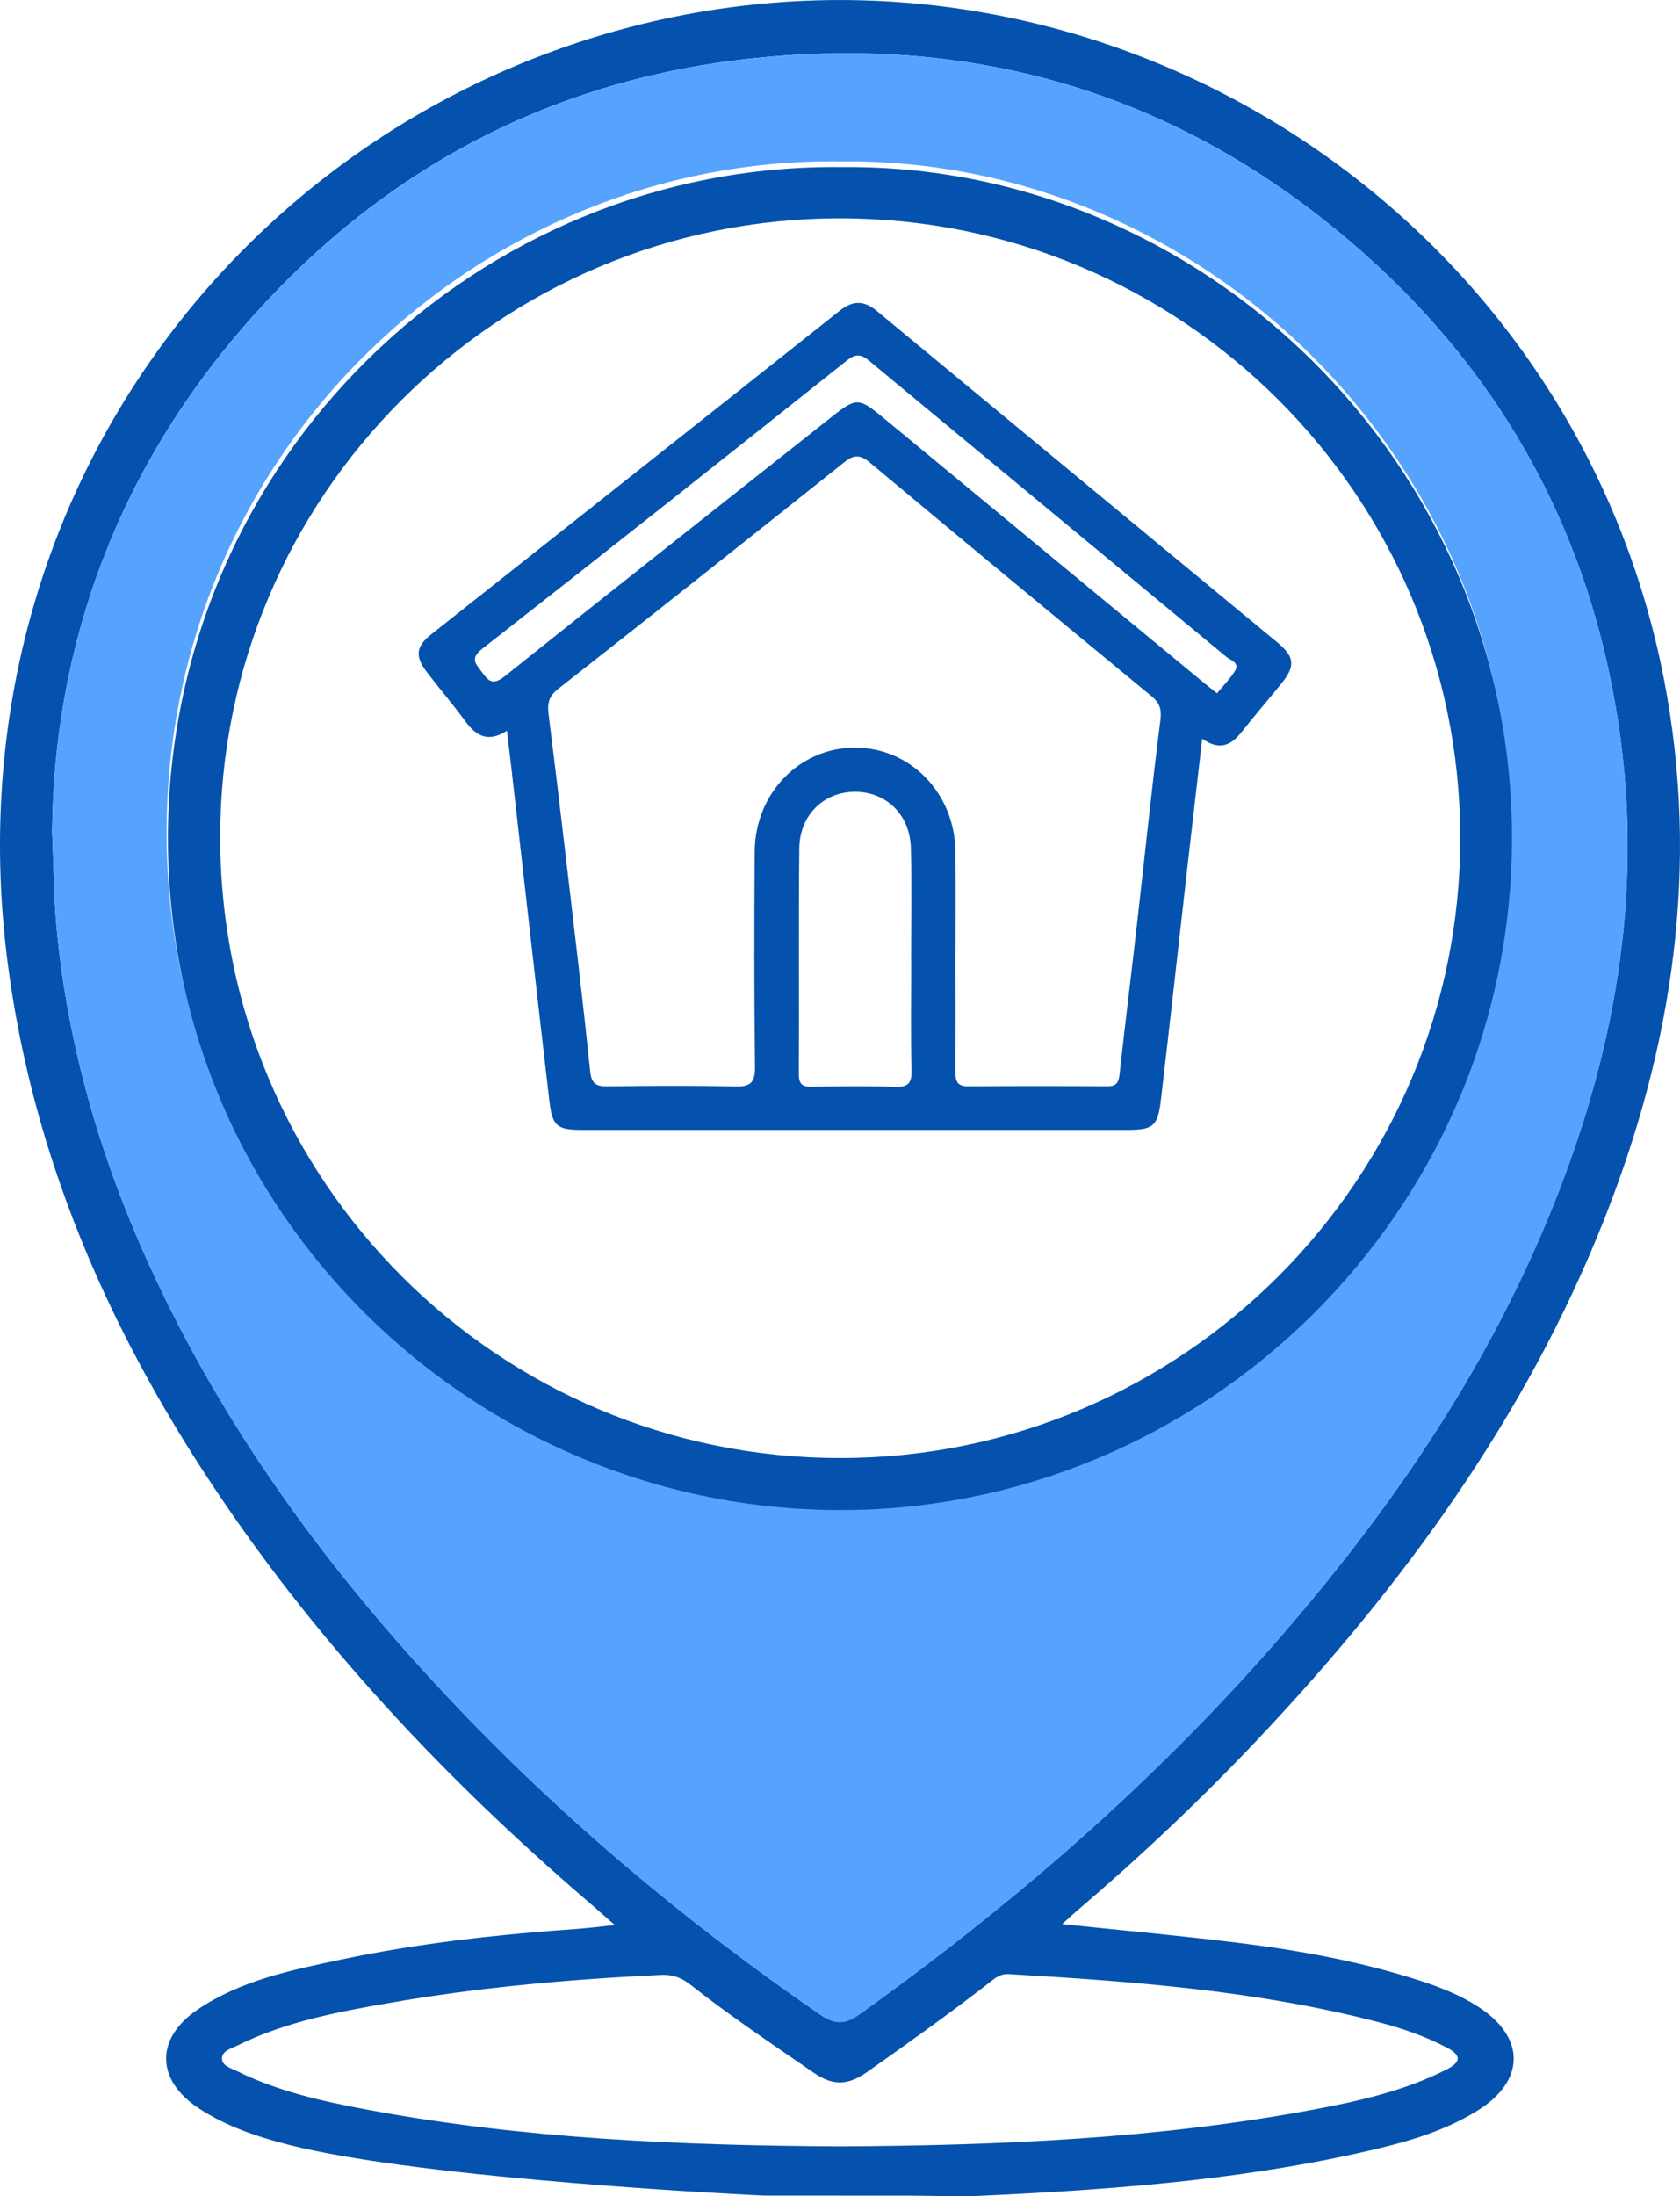 <?xml version="1.0" encoding="utf-8"?>
<!-- Generator: Adobe Illustrator 28.3.0, SVG Export Plug-In . SVG Version: 6.00 Build 0)  -->
<svg version="1.1" id="Layer_1" xmlns="http://www.w3.org/2000/svg" xmlns:xlink="http://www.w3.org/1999/xlink" x="0px" y="0px"
	 viewBox="0 0 292.41 382.15" style="enable-background:new 0 0 292.41 382.15;" xml:space="preserve">
<style type="text/css">
	.st0{fill:#FFFFFF;}
	.st1{fill:#0452AD;}
	.st2{fill:#56A3FE;}
	.st3{fill:#3B3B3D;}
	.st4{fill:#FEFEFE;}
</style>
<g>
	<path class="st1" d="M50.04,373.16c-5.44-1.4-10.75-3.2-15.48-6.32c-7.45-4.91-7.55-12.16-0.15-17.17
		c7.49-5.07,16.23-6.84,24.87-8.67c13.67-2.9,27.54-4.4,41.47-5.38c1.83-0.13,3.66-0.38,6.25-0.65c-1.78-1.56-3.04-2.69-4.32-3.79
		c-26.64-22.85-50.33-48.32-69.16-78.08c-16.71-26.42-28.28-54.79-32.24-85.99C-8.76,88.05,41.43,22.25,110.17,4.58
		c80.85-20.79,163.45,31.41,179.43,113.51c6.33,32.52,1.6,63.99-10.54,94.49c-13.61,34.2-34.91,63.33-59.98,89.91
		c-10.02,10.62-20.63,20.62-31.74,30.1c-0.72,0.62-1.42,1.27-2.47,2.22c10.45,1.09,20.33,1.99,30.18,3.2
		c10.88,1.33,21.66,3.26,32.13,6.65c3.56,1.15,7.03,2.53,10.18,4.58c8.19,5.31,8.15,12.83-0.17,18.01
		c-6.33,3.94-13.46,5.78-20.64,7.38c-22.11,4.92-44.59,6.49-67.14,7.51c-1.25,0.06-10.16-0.08-10.88-0.08
		c-8.47-0.01-16.94-0.01-25.42-0.01C132.39,382.05,73.71,379.28,50.04,373.16z M9.07,144.7c0.3,6.81,0.32,11.52,0.74,16.25
		c1.99,21.97,8.3,42.67,17.72,62.5c12.79,26.94,30.35,50.59,50.71,72.18c19.46,20.64,41.1,38.81,64.49,54.9
		c2.6,1.79,4.35,1.76,6.9-0.06c26.34-18.84,50.68-39.9,72.06-64.3c19.68-22.44,36.45-46.76,47.87-74.47
		c11.35-27.53,16.64-55.99,12.13-85.78c-4.92-32.52-19.64-59.89-44.19-81.73c-30.42-27.06-66.17-38.35-106.6-34.03
		c-34.65,3.71-63.65,18.93-86.88,44.86C20.67,81.1,9.4,111.87,9.07,144.7z M146.33,373.49c27.56-0.17,55.05-1.31,82.22-6.39
		c7.95-1.48,15.84-3.26,23.15-6.95c2.57-1.3,2.79-2.47,0.06-3.89c-3.78-1.97-7.76-3.34-11.86-4.4c-21.09-5.49-42.69-7.08-64.34-8.35
		c-1.59-0.09-2.54,0.85-3.6,1.67c-6.9,5.33-13.98,10.41-21.12,15.42c-3.19,2.24-5.8,2.41-9.12,0.13
		c-7.29-5.01-14.63-9.93-21.58-15.4c-1.54-1.21-3.05-1.77-5.1-1.68c-15.82,0.76-31.57,2.14-47.17,4.86
		c-9.06,1.58-18.14,3.27-26.5,7.4c-1.07,0.53-2.69,0.92-2.73,2.24c-0.04,1.35,1.59,1.73,2.65,2.26c7.21,3.56,14.99,5.27,22.82,6.73
		C91.29,372.2,118.78,373.33,146.33,373.49z"/>
	<path class="st2" d="M9.07,144.7c0.34-32.83,11.6-63.6,34.96-89.67c23.24-25.93,52.23-41.15,86.88-44.86
		c40.43-4.32,76.18,6.97,106.6,34.03c24.55,21.83,39.27,49.2,44.19,81.73c4.5,29.78-0.78,58.25-12.13,85.78
		c-11.42,27.71-28.19,52.03-47.87,74.47c-21.39,24.4-45.72,45.46-72.06,64.3c-2.54,1.82-4.3,1.84-6.9,0.06
		c-23.39-16.08-45.03-34.25-64.49-54.9c-20.36-21.59-37.92-45.24-50.71-72.18c-9.42-19.83-15.74-40.53-17.72-62.5
		C9.38,156.22,9.36,151.51,9.07,144.7z M146.31,28.08C83.42,27.29,29.02,78.41,29,144.87c-0.02,65.86,53.71,116.65,116.61,116.89
		c63.72,0.25,117.11-51.72,117.32-116.57C263.13,79.54,208.92,27.42,146.31,28.08z"/>
</g>
<path class="st1" d="M146.54,29.08c62.61-0.66,116.83,51.47,116.62,117.11c-0.2,64.86-53.59,116.82-117.32,116.57
	c-62.9-0.24-116.63-51.03-116.61-116.89C29.26,79.41,83.66,28.29,146.54,29.08z M38.33,145.89
	c0.11,59.66,48.43,107.88,108.04,107.82c59.54-0.06,107.93-48.6,107.79-108.13C254.02,86.17,205.7,38,146.25,37.99
	C86.63,37.97,38.21,86.37,38.33,145.89z"/>
<path class="st1" d="M88.24,127.15c-3.26,2.11-5.34,0.94-7.21-1.6c-2.17-2.96-4.56-5.74-6.78-8.66c-2.03-2.67-1.85-4.4,0.75-6.46
	c23.72-18.8,47.47-37.56,71.18-56.38c2.27-1.8,4.21-1.79,6.43,0.06c23.23,19.25,46.49,38.45,69.73,57.69
	c3.02,2.5,3.14,4.11,0.69,7.14c-2.31,2.85-4.7,5.63-6.98,8.5c-1.82,2.3-3.85,3.19-6.8,1.1c-0.87,7.52-1.72,14.74-2.54,21.96
	c-1.55,13.63-3.05,27.26-4.65,40.88c-0.55,4.65-1.33,5.23-6.02,5.23c-31.54,0-63.08,0-94.62,0c-4.48,0-5.29-0.6-5.81-5.1
	c-2.23-19.13-4.37-38.28-6.55-57.41C88.81,131.93,88.55,129.75,88.24,127.15z M166.32,166.73c0,6.6,0.03,13.2-0.02,19.81
	c-0.01,1.64,0.34,2.5,2.24,2.49c8.07-0.07,16.14-0.06,24.21-0.01c1.47,0.01,1.94-0.56,2.1-2c0.96-8.72,2.05-17.43,3.04-26.15
	c1.35-11.83,2.57-23.68,4.07-35.5c0.25-1.96-0.09-3.04-1.55-4.24c-16.39-13.52-32.77-27.06-49.07-40.69
	c-1.75-1.46-2.87-1.23-4.49,0.07c-16.53,13.18-33.09,26.33-49.72,39.38c-1.6,1.26-1.88,2.5-1.66,4.29
	c1.03,8.19,2.01,16.38,2.97,24.57c1.47,12.55,2.98,25.1,4.28,37.67c0.24,2.33,1.19,2.63,3.16,2.61c7.33-0.09,14.67-0.16,22.01,0.03
	c2.77,0.07,3.56-0.69,3.52-3.49c-0.15-12.47-0.14-24.94-0.05-37.41c0.07-10.15,7.83-18.08,17.47-18.07
	c9.65,0.01,17.35,7.94,17.47,18.09C166.38,154.36,166.32,160.54,166.32,166.73z M211.82,120.64c1.07-1.3,2.24-2.48,3.1-3.84
	c0.96-1.51-0.76-1.9-1.47-2.5c-20.71-17.19-41.47-34.33-62.18-51.53c-1.48-1.23-2.4-1.21-3.92,0C126.29,79.53,105.2,96.26,84,112.84
	c-2.25,1.76-1.24,2.58-0.13,4.1c1.22,1.68,1.96,2.35,4.03,0.7c18.89-15.12,37.9-30.08,56.86-45.1c4.24-3.36,4.72-3.36,8.84,0.04
	c18.65,15.42,37.3,30.83,55.95,46.24C210.19,119.35,210.85,119.86,211.82,120.64z M158.6,167.34c-0.01,0-0.01,0-0.02,0
	c0-6.6,0.14-13.21-0.04-19.8c-0.16-5.81-4.32-9.78-9.75-9.76c-5.42,0.02-9.61,4.04-9.67,9.84c-0.14,13.1-0.01,26.2-0.08,39.3
	c-0.01,1.95,0.83,2.21,2.45,2.18c4.71-0.08,9.43-0.15,14.14,0.02c2.29,0.08,3.1-0.47,3.03-2.92
	C158.48,179.92,158.6,173.63,158.6,167.34z"/>
</svg>
